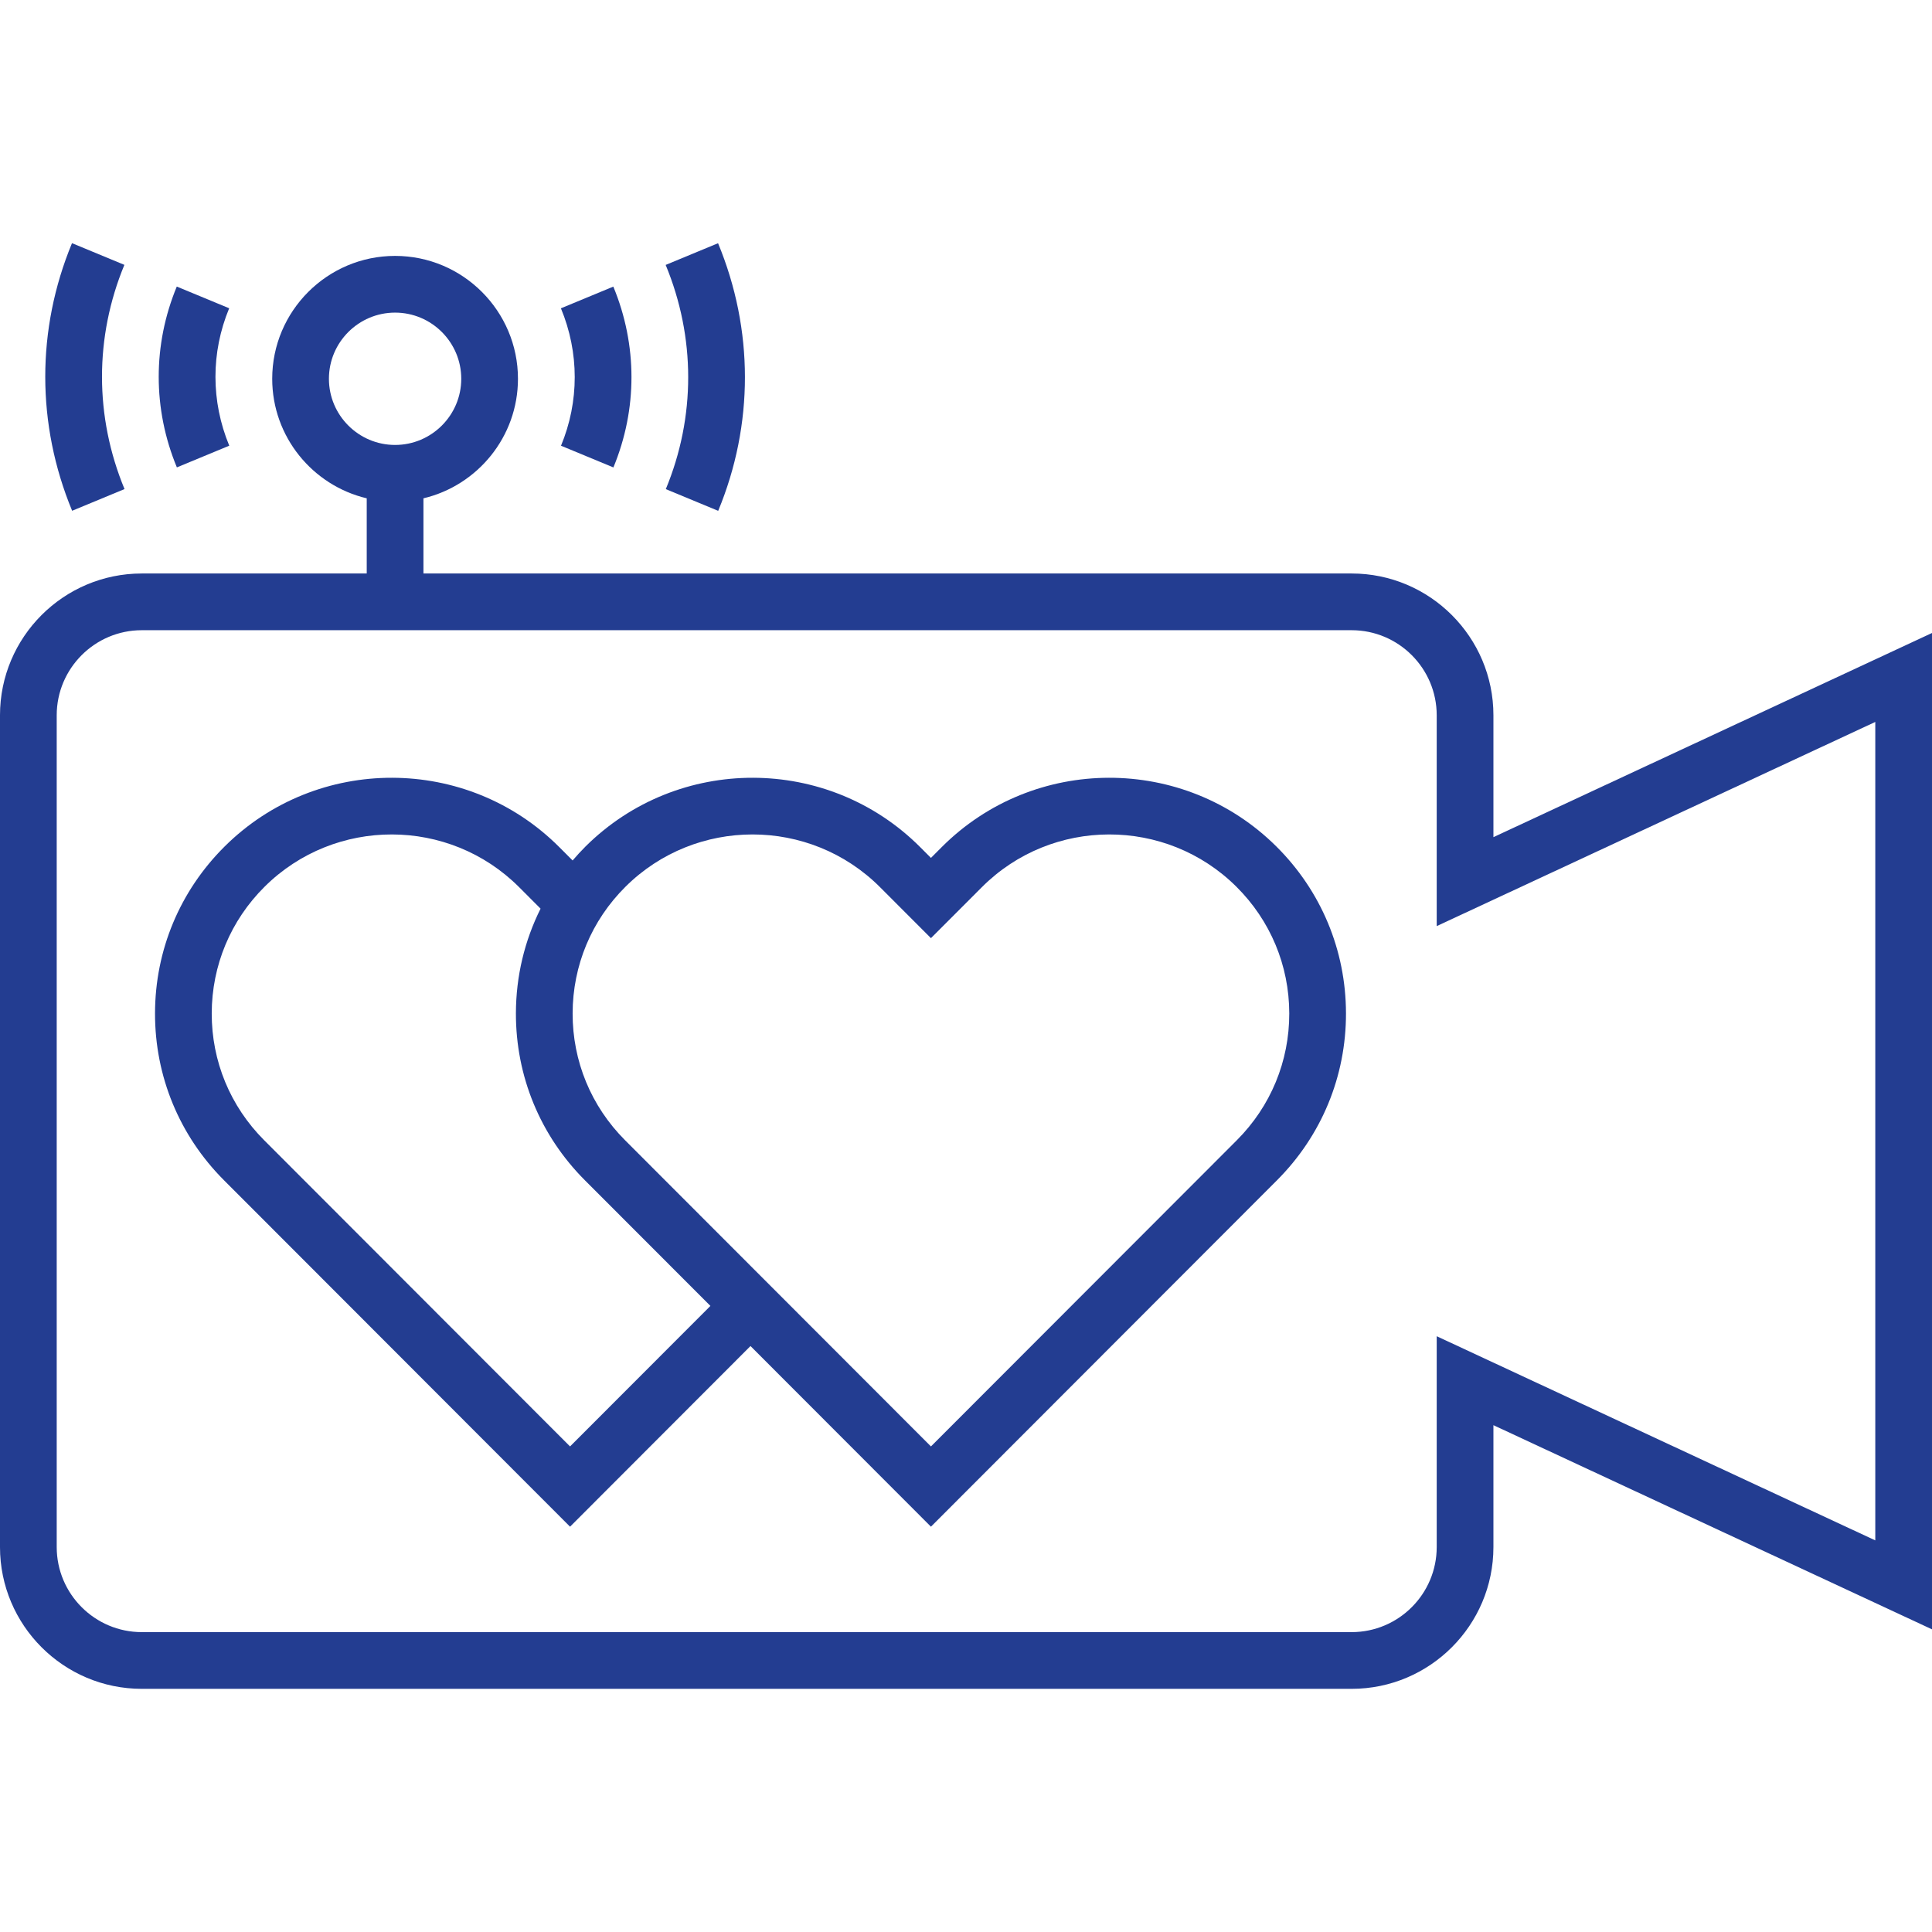<svg id="Capa_1" enable-background="new 0 0 511 511" height="512" viewBox="0 0 511 511" width="512" xmlns="http://www.w3.org/2000/svg"><g id="Outline_9_" fill="#233d91"><path d="m395 221.421v-32.236c0-20.678-16.822-37.5-37.5-37.5h-245.501v-19.883c14.315-3.396 25-16.278 25-31.617 0-17.92-14.579-32.5-32.5-32.5s-32.5 14.58-32.5 32.5c0 15.339 10.685 28.221 25 31.617v19.883h-59.499c-20.678 0-37.5 16.822-37.5 37.5v220c0 20.678 16.822 37.5 37.5 37.5h320c20.678 0 37.5-16.822 37.5-37.5v-32.236l116 54v-263.528zm-308.001-121.236c0-9.649 7.851-17.5 17.5-17.5s17.5 7.851 17.5 17.5-7.851 17.5-17.5 17.5-17.5-7.851-17.5-17.5zm409.001 307.236-116-54v55.764c0 12.407-10.094 22.5-22.5 22.5h-320c-12.406 0-22.5-10.093-22.5-22.5v-220c0-12.407 10.094-22.5 22.5-22.5h320c12.406 0 22.5 10.093 22.5 22.5v55.764l116-54z"/><path d="m32.935 129.356c-7.931-19.15-7.944-40.21-.036-59.301l-13.857-5.74c-9.441 22.792-9.429 47.929.036 70.781z"/><path d="m176.101 129.371 13.857 5.74c9.441-22.794 9.429-47.931-.037-70.781l-13.857 5.74c7.931 19.149 7.944 40.209.037 59.301z"/><path d="m60.639 117.88c-4.862-11.736-4.87-24.644-.024-36.345l-13.857-5.74c-6.38 15.403-6.371 32.388.024 47.826z"/><path d="m148.384 117.891 13.857 5.74c6.38-15.402 6.372-32.387-.023-47.826l-13.857 5.74c4.861 11.738 4.868 24.645.023 36.346z"/><path d="m249.084 224.048-2.856 2.86-2.856-2.86c-24.353-24.377-64.05-24.454-88.492-.171-1.202 1.194-2.335 2.439-3.427 3.71l-3.536-3.54c-24.351-24.376-64.049-24.452-88.491-.171-11.849 11.769-18.392 27.436-18.424 44.116-.033 16.679 6.449 32.372 18.252 44.187l91.52 91.618 47.727-47.779 47.728 47.779 91.52-91.618c11.803-11.815 18.285-27.507 18.253-44.187-.033-16.679-6.576-32.347-18.424-44.115-24.446-24.282-64.143-24.206-88.494.171zm-98.312 158.525-80.908-80.994c-8.965-8.975-13.889-20.892-13.864-33.557s4.995-24.562 13.996-33.502c18.591-18.469 48.787-18.411 67.308.13l5.674 5.681c-4.239 8.491-6.504 17.9-6.523 27.663-.033 16.68 6.449 32.372 18.252 44.187l33.192 33.227zm176.364-80.994-80.908 80.994-80.909-80.994c-8.965-8.975-13.889-20.893-13.864-33.557.025-12.665 4.995-24.563 13.996-33.503 9.273-9.212 21.429-13.814 33.587-13.814 12.218 0 24.438 4.651 33.721 13.944l13.47 13.484 13.47-13.484c18.521-18.541 48.716-18.599 67.308-.129 9 8.939 13.97 20.838 13.995 33.502.022 12.665-4.901 24.582-13.866 33.557z"/></g></svg>